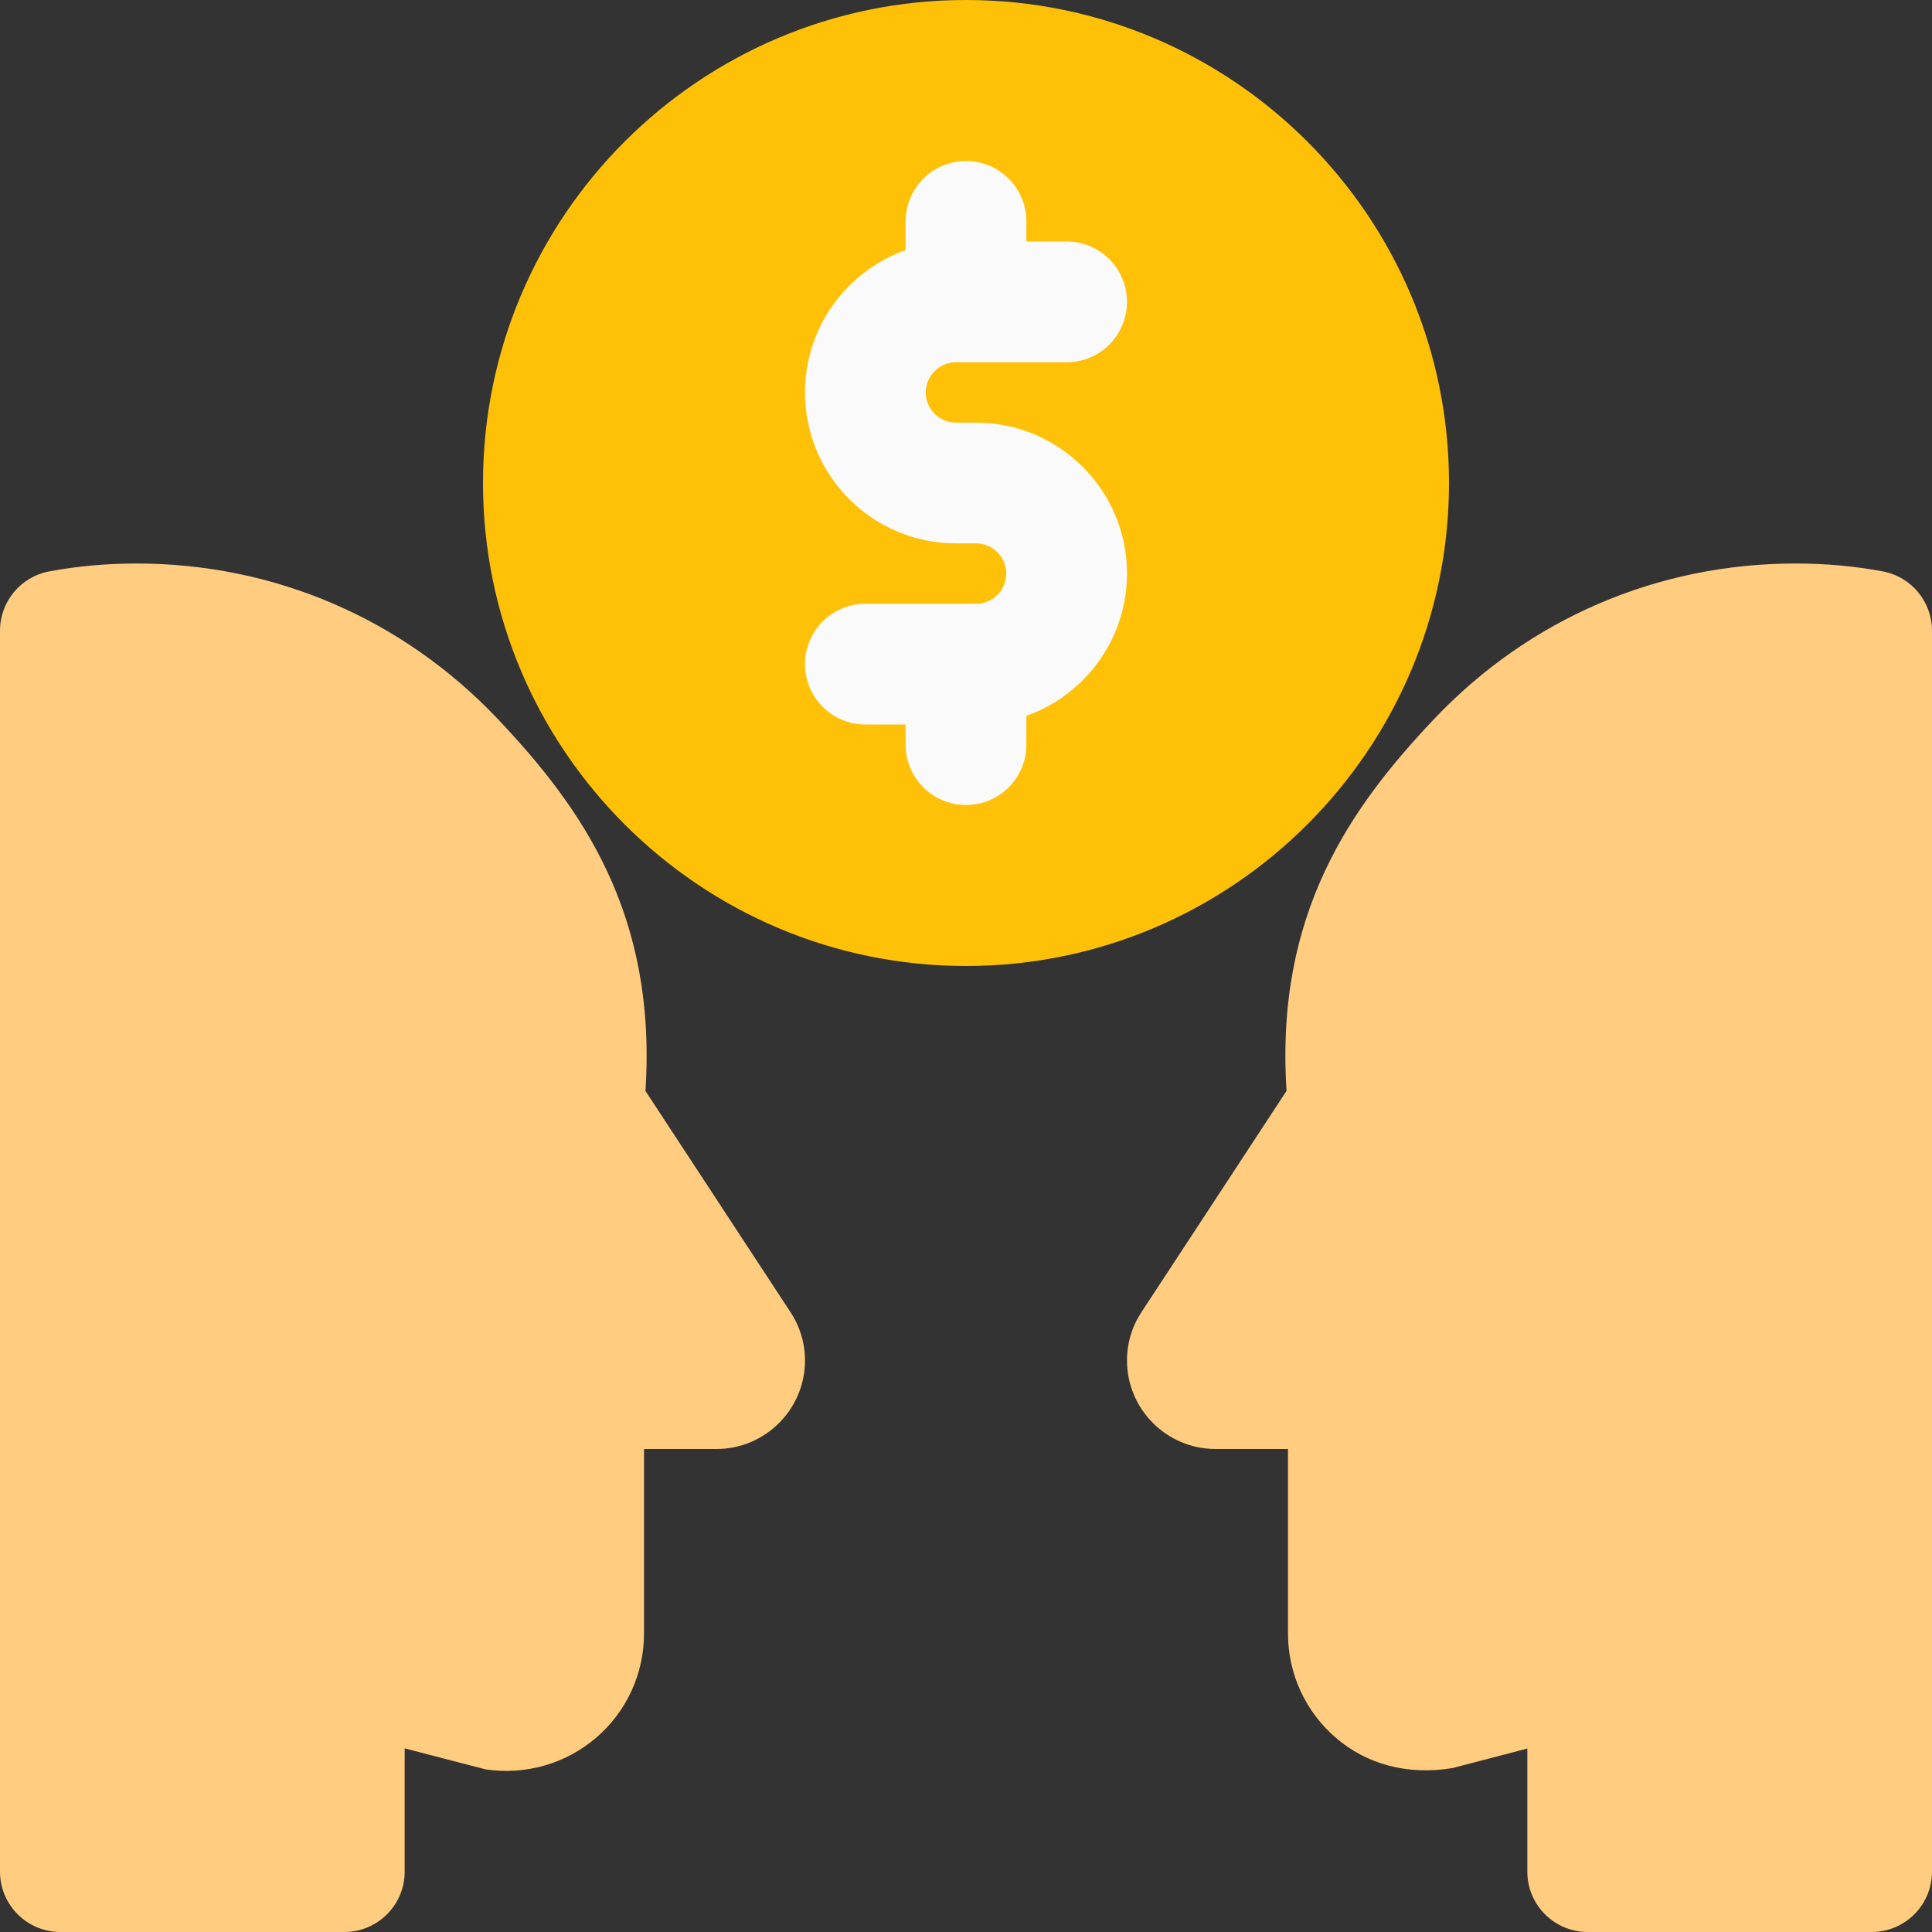 <svg id="color" enable-background="new 0 0 24 24" height="512" viewBox="0 0 24 24" width="512" xmlns="http://www.w3.org/2000/svg"><rect x="0" y="0" width="24" height="24" fill="#333333" stroke="none"/><path d="m12 12c-3.309 0-6-2.691-6-6s2.691-6 6-6 6 2.691 6 6-2.691 6-6 6z" fill="#ffc107"/><path d="m4.277 24h-3.527c-.414 0-.75-.336-.75-.75v-15.415c0-.361.257-.671.612-.737.347-.065.711-.098 1.082-.098 1.716 0 3.312.687 4.493 1.935 1.039 1.099 1.974 2.419 1.831 4.617l1.801 2.747c.118.178.181.386.181.601 0 .606-.493 1.1-1.1 1.1h-.9v2.293c0 .499-.217.971-.596 1.295s-.878.465-1.371.392l-1.006-.261v1.531c0 .414-.336.75-.75.75zm4.294-6.87h.01z" fill="#ffcc80"/><path d="m23.25 24h-3.527c-.414 0-.75-.336-.75-.75v-1.529l-.931.243c-.566.092-1.069-.051-1.447-.376-.378-.324-.595-.796-.595-1.295v-2.293h-.9c-.606 0-1.1-.493-1.1-1.1 0-.217.063-.426.183-.605l1.799-2.744c-.143-2.198.792-3.519 1.831-4.617 1.181-1.247 2.777-1.934 4.493-1.934.373 0 .737.033 1.083.098.354.067.611.376.611.737v15.415c0 .414-.336.75-.75.75zm-7.813-6.882-.004.005c.002-.002.003-.004.004-.005z" fill="#ffcc80"/><g fill="#fafafa"><path d="m12 10c-.414 0-.75-.336-.75-.75v-.75c0-.414.336-.75.75-.75s.75.336.75.75v.75c0 .414-.336.75-.75.75z"/><path d="m12 4.25c-.414 0-.75-.336-.75-.75v-.75c0-.414.336-.75.75-.75s.75.336.75.75v.75c0 .414-.336.75-.75.75z"/><path d="m12.125 9h-1.375c-.414 0-.75-.336-.75-.75s.336-.75.75-.75h1.375c.207 0 .375-.168.375-.375s-.168-.375-.375-.375h-.25c-1.034 0-1.875-.841-1.875-1.875s.841-1.875 1.875-1.875h1.375c.414 0 .75.336.75.75s-.336.75-.75.75h-1.375c-.207 0-.375.168-.375.375s.168.375.375.375h.25c1.034 0 1.875.841 1.875 1.875s-.841 1.875-1.875 1.875z"/></g></svg>
